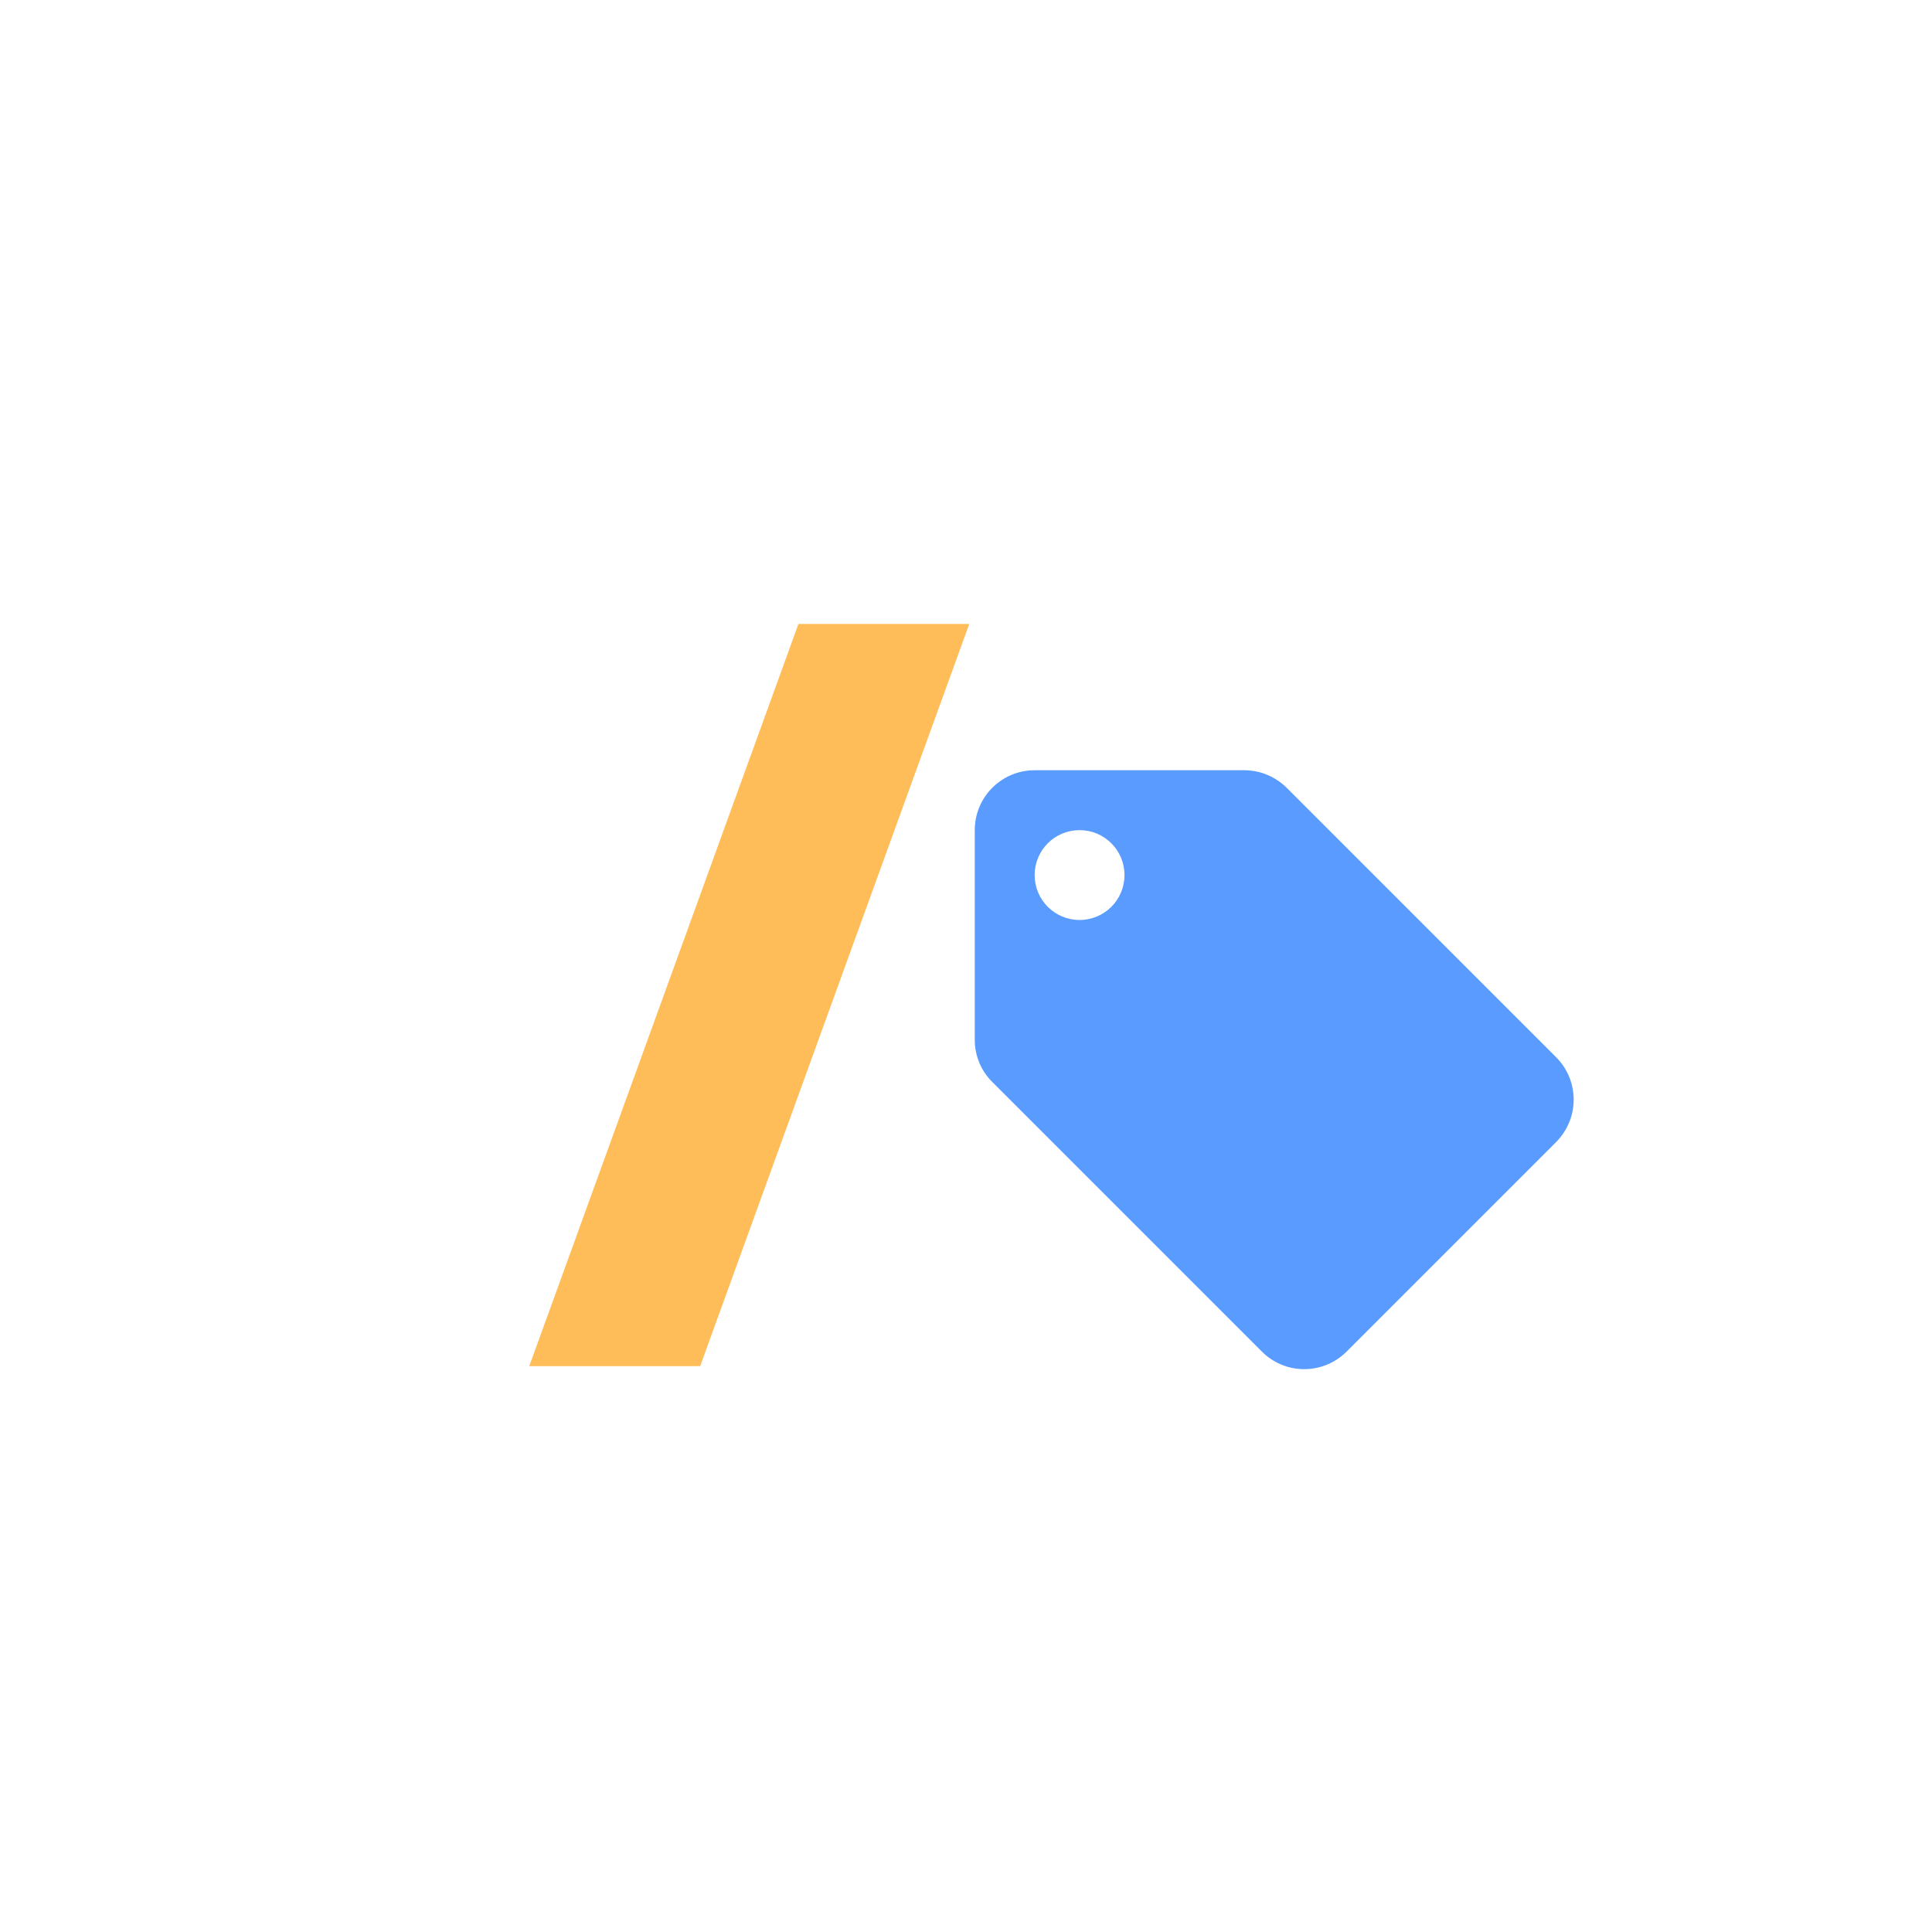 <svg xmlns="http://www.w3.org/2000/svg" xmlns:xlink="http://www.w3.org/1999/xlink" viewBox="0 0 375 375"
    style="background-color:#d9e8ff" version="1.0">
    <g fill="#145da0" fill-opacity="1">
        <g fill="#599bff" fill-opacity="1">
            <path
                d="M 302.02 205.188 L 249.738 152.902 C 247.613 150.812 244.707 149.504 241.512 149.504 L 200.824 149.504 C 194.402 149.504 189.199 154.707 189.199 161.129 L 189.199 201.816 C 189.199 205.043 190.508 207.949 192.629 210.039 L 244.941 262.352 C 247.035 264.445 249.941 265.754 253.137 265.754 C 256.332 265.754 259.27 264.445 261.363 262.352 L 302.051 221.664 C 304.141 219.543 305.449 216.637 305.449 213.441 C 305.449 210.215 304.141 207.309 302.02 205.188 Z M 209.543 178.566 C 204.719 178.566 200.824 174.672 200.824 169.848 C 200.824 165.023 204.719 161.129 209.543 161.129 C 214.367 161.129 218.262 165.023 218.262 169.848 C 218.262 174.672 214.367 178.566 209.543 178.566 Z M 209.543 178.566 "
                fill-opacity="1" fill-rule="nonzero" />
        </g>
        <g fill="#ffbd59" fill-opacity="1">
            <g transform="translate(101.773, 263.25)">
                <path
                    d="M 86.359 -142.141 L 34.125 1.922 L 0.953 1.922 L 53.203 -142.141 Z M 86.359 -142.141 " />
            </g>
        </g>
    </g>
</svg>